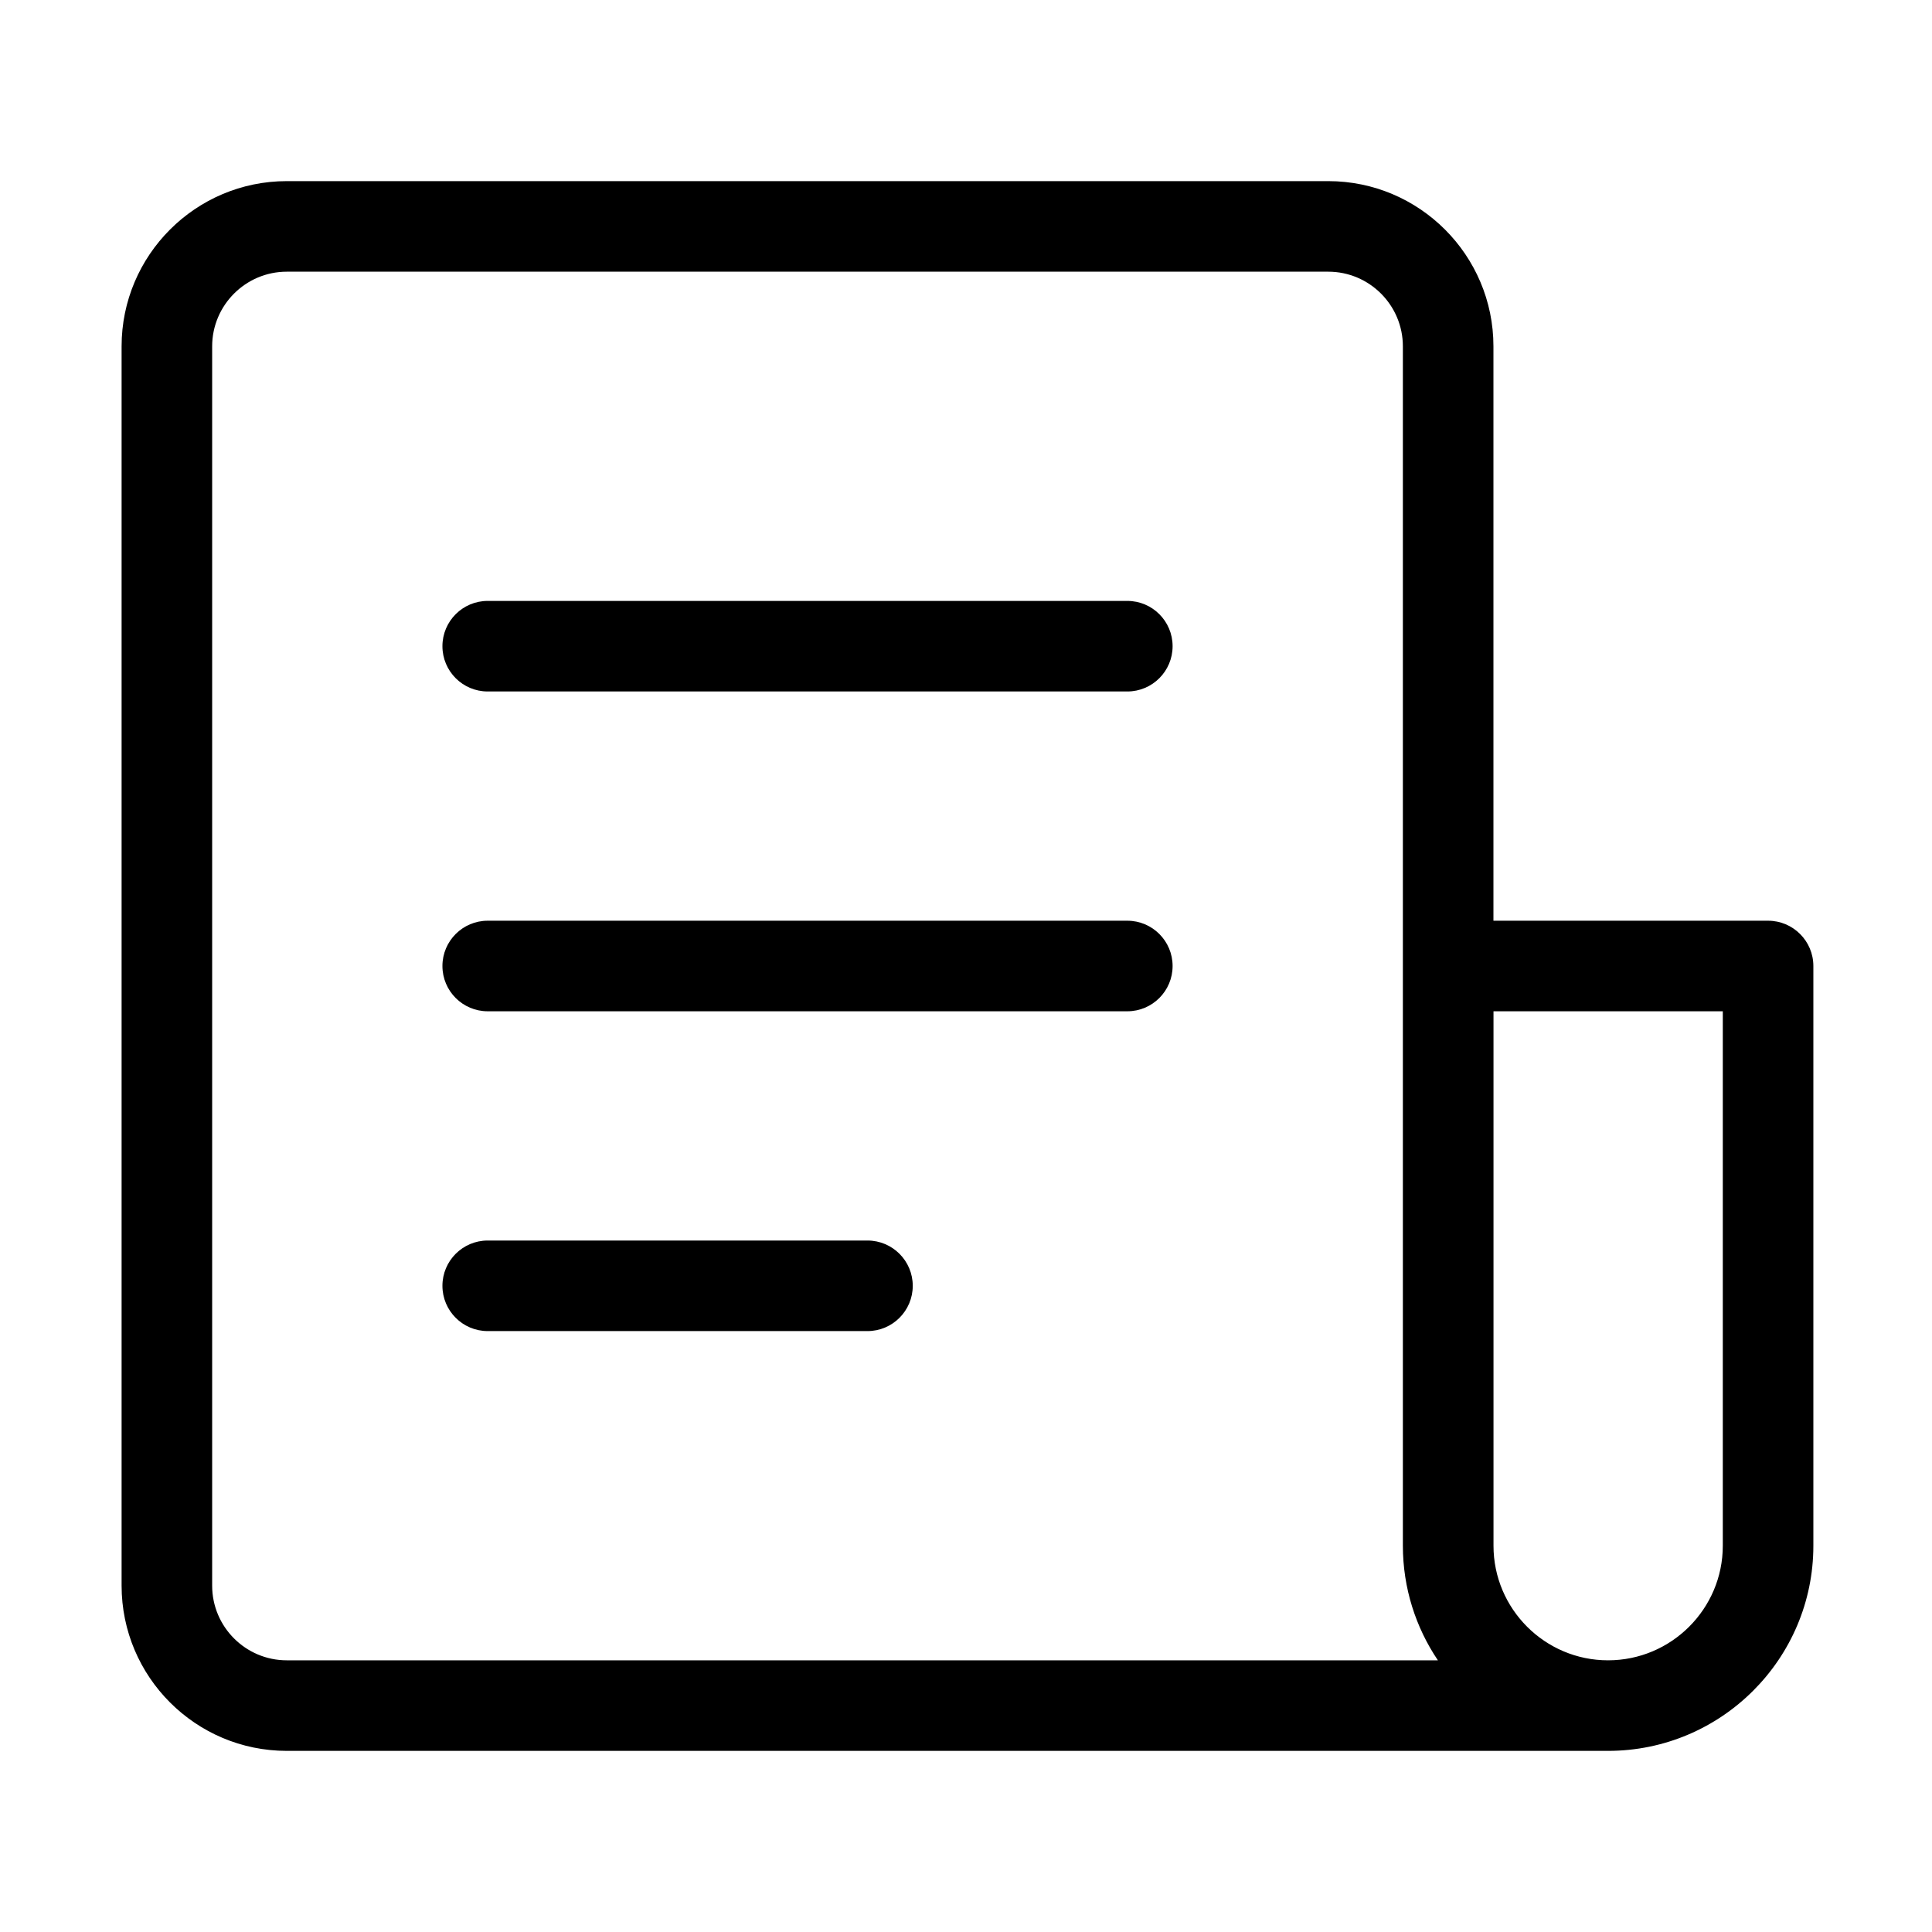 <svg xmlns="http://www.w3.org/2000/svg" xmlns:xlink="http://www.w3.org/1999/xlink" viewBox="0 0 32 32" class="r-m0bqgq r-4qtqp9 r-yyyyoo r-1q142lx r-1xvli5t r-19einr3 r-dnmrzs r-bnwqim r-1plcrui r-lrvibr"><g><path d="M18.672 15.25H8.078c-.414 0-.75.336-.75.75s.336.75.75.75h10.594c.414 0 .75-.336.75-.75s-.336-.75-.75-.75zm0-5.297H8.078c-.414 0-.75.336-.75.75s.336.75.75.75h10.594c.414 0 .75-.336.75-.75s-.336-.75-.75-.75zm-4.304 10.594h-6.29c-.414 0-.75.336-.75.75s.336.75.75.75h6.29c.414 0 .75-.336.75-.75s-.336-.75-.75-.75z"></path><path d="M29.284 15.25h-4.548V5.736C24.736 4.228 23.51 3 22 3H4.75C3.24 3 2.014 4.228 2.014 5.736v20.527C2.014 27.773 3.24 29 4.75 29h21.885c1.874 0 3.4-1.524 3.4-3.398V16c0-.414-.337-.75-.75-.75zM3.514 26.264V5.736c0-.68.554-1.236 1.236-1.236H22c.682 0 1.236.555 1.236 1.236V25.6c0 .704.214 1.357.58 1.9H4.75c-.682 0-1.236-.555-1.236-1.236zm23.12 1.236c-1.046 0-1.897-.852-1.897-1.898V16.75h3.798v8.852c0 1.046-.853 1.898-1.9 1.898z"></path></g></svg>